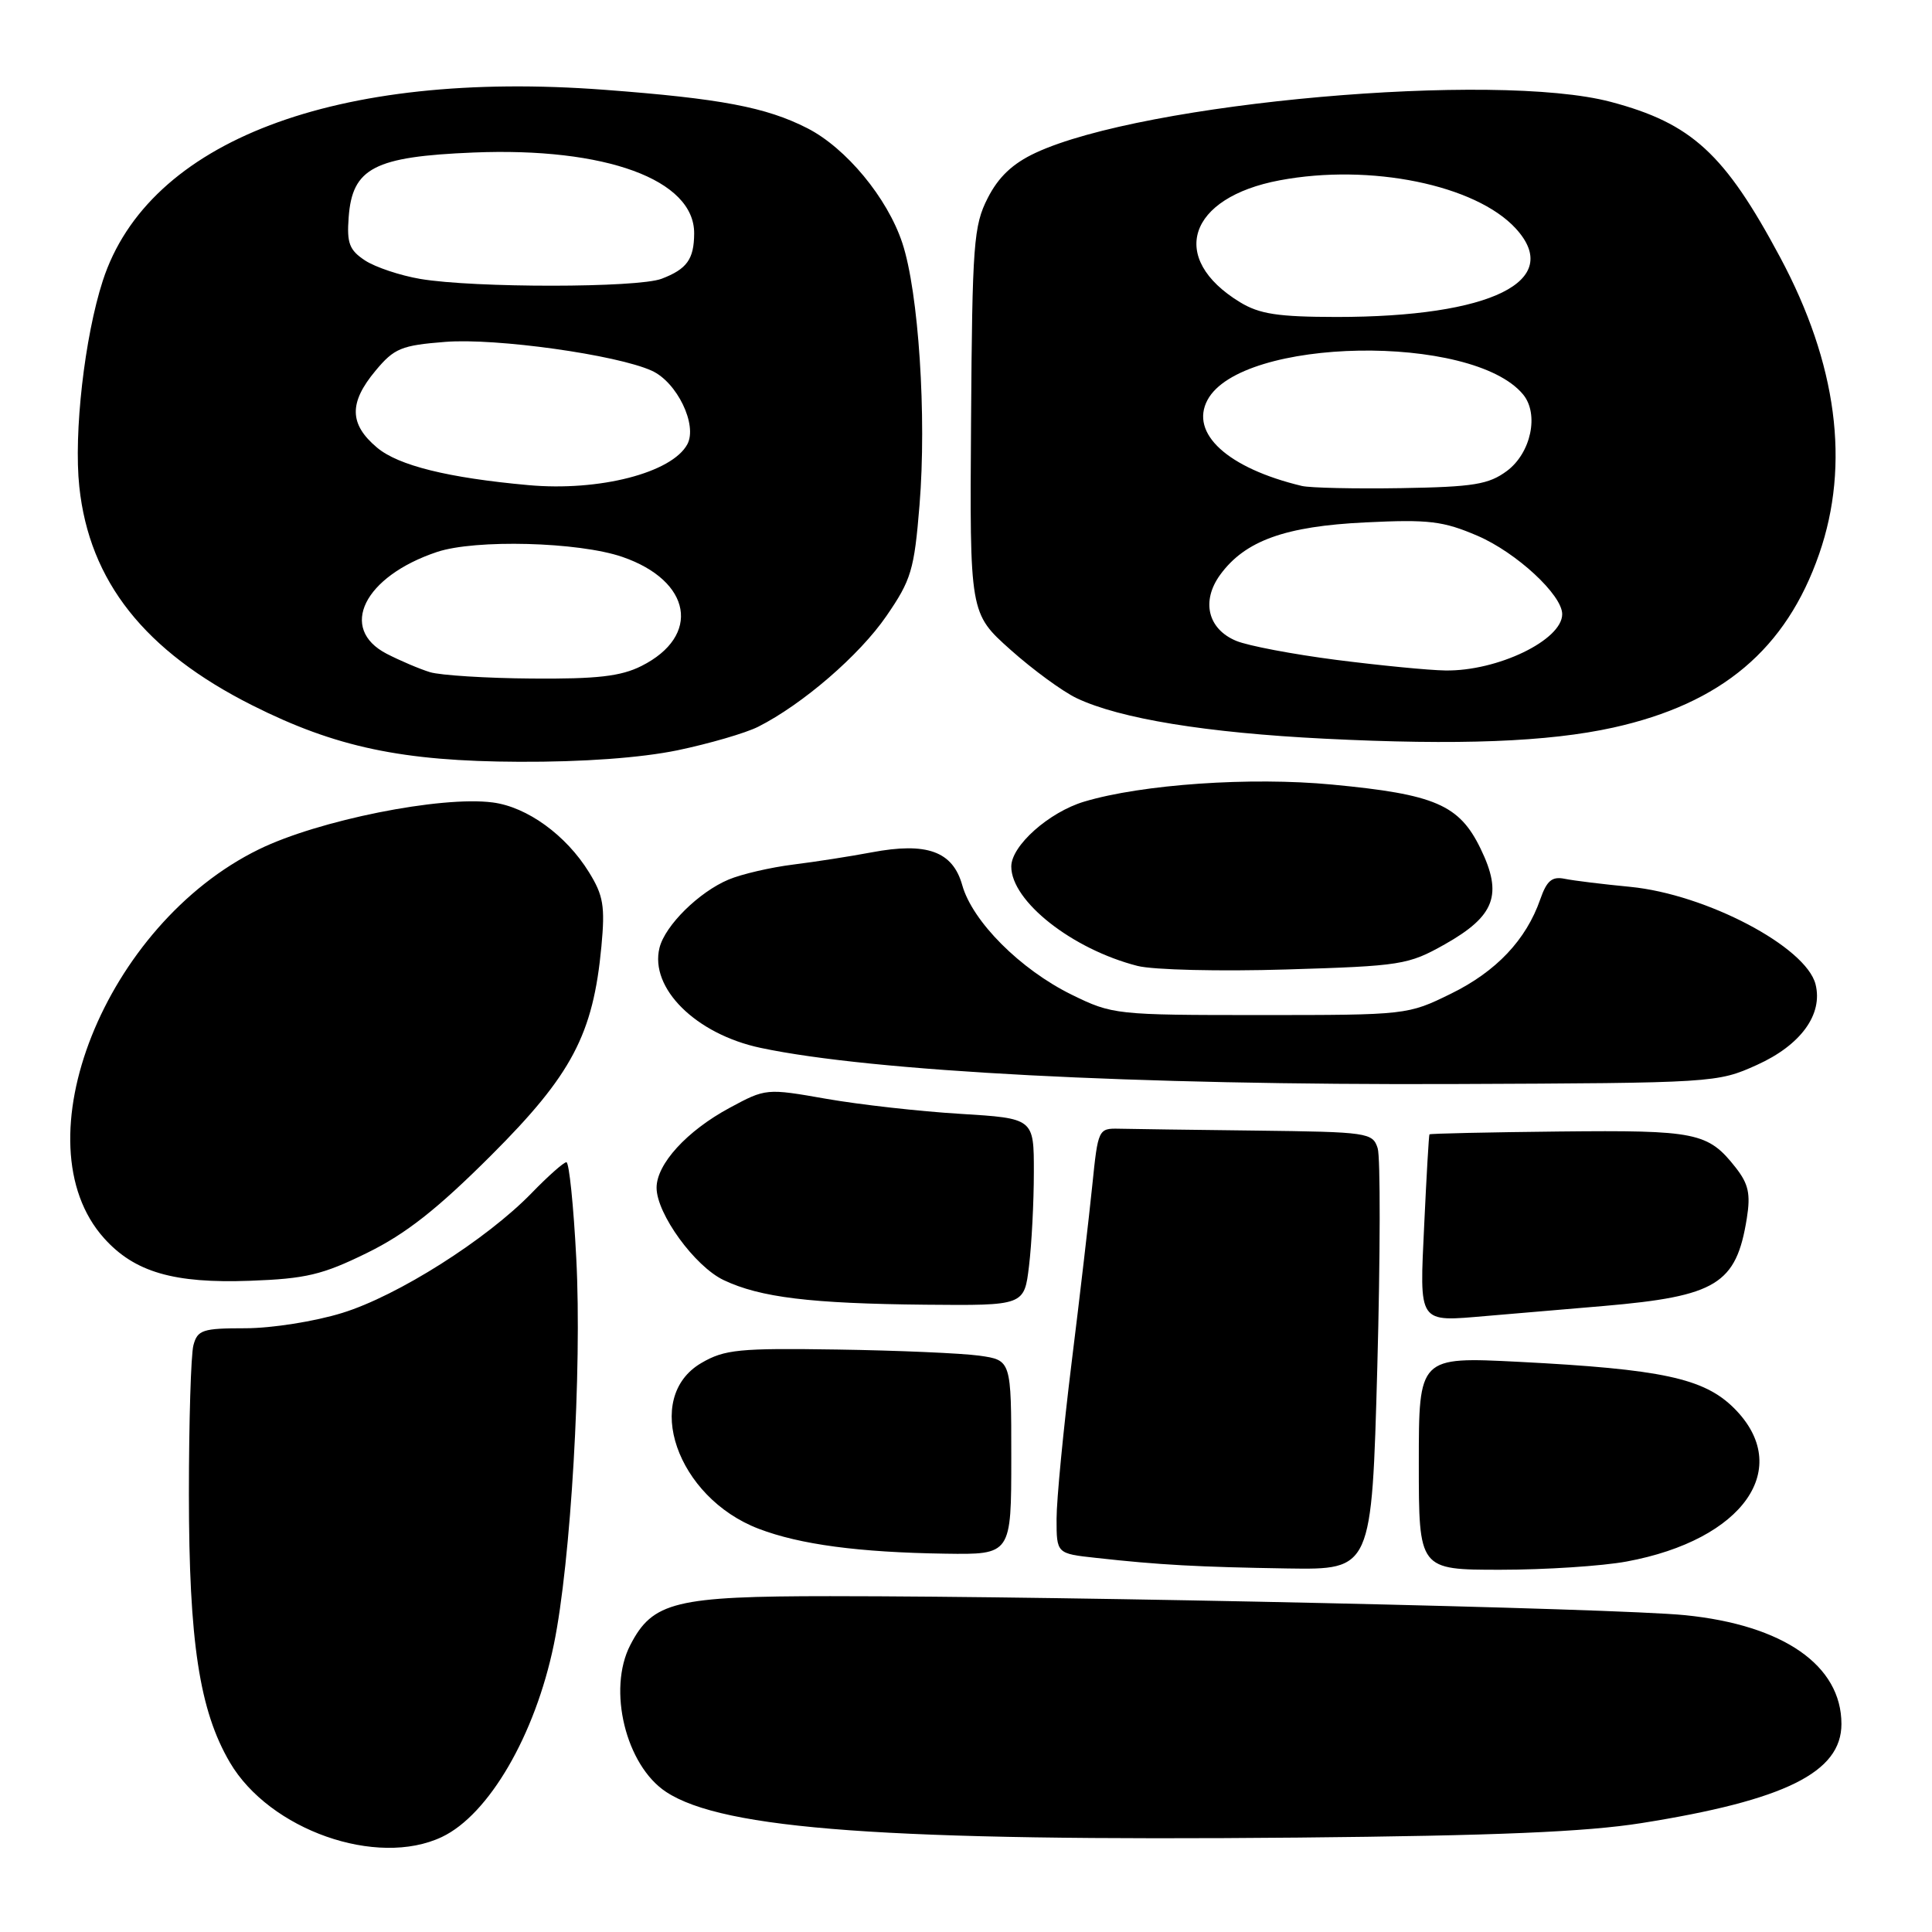 <?xml version="1.0" encoding="UTF-8" standalone="no"?>
<!DOCTYPE svg PUBLIC "-//W3C//DTD SVG 1.1//EN" "http://www.w3.org/Graphics/SVG/1.1/DTD/svg11.dtd" >
<svg xmlns="http://www.w3.org/2000/svg" xmlns:xlink="http://www.w3.org/1999/xlink" version="1.1" viewBox="0 0 256 256">
 <g >
 <path fill="currentColor"
d=" M 58.55 243.41 C 64.77 240.46 70.91 229.91 73.39 217.89 C 75.64 206.98 77.13 181.43 76.36 166.75 C 76.00 159.74 75.41 154.00 75.05 154.00 C 74.70 154.00 72.63 155.83 70.45 158.08 C 64.46 164.25 52.69 171.71 45.35 173.97 C 41.71 175.10 35.99 176.00 32.51 176.00 C 26.85 176.00 26.17 176.22 25.63 178.25 C 25.30 179.49 25.03 188.38 25.03 198.00 C 25.04 217.55 26.42 226.64 30.46 233.53 C 35.71 242.48 49.94 247.49 58.55 243.41 Z  M 217.50 241.57 C 236.52 238.55 244.00 234.85 244.00 228.44 C 244.00 220.68 236.32 215.33 223.28 214.02 C 214.15 213.10 142.18 211.50 110.00 211.50 C 89.47 211.50 86.48 212.23 83.52 217.97 C 80.46 223.87 82.92 233.94 88.28 237.45 C 95.87 242.42 117.64 243.99 172.00 243.49 C 198.17 243.24 210.13 242.74 217.50 241.57 Z  M 182.50 181.15 C 182.90 166.38 182.92 153.33 182.55 152.15 C 181.89 150.08 181.26 149.99 166.43 149.81 C 157.94 149.71 149.76 149.60 148.25 149.56 C 145.55 149.50 145.49 149.65 144.74 157.00 C 144.32 161.12 143.09 171.74 141.99 180.59 C 140.90 189.43 140.00 198.74 140.00 201.26 C 140.00 205.86 140.00 205.86 145.25 206.43 C 153.62 207.36 158.76 207.64 170.63 207.83 C 181.76 208.00 181.76 208.00 182.50 181.15 Z  M 215.53 206.91 C 231.05 204.04 237.72 194.49 229.75 186.57 C 225.77 182.62 220.18 181.42 201.25 180.45 C 188.00 179.78 188.00 179.78 188.00 193.89 C 188.00 208.00 188.00 208.00 198.82 208.00 C 204.77 208.00 212.29 207.51 215.53 206.91 Z  M 134.00 193.11 C 134.00 180.23 134.00 180.23 129.75 179.63 C 127.41 179.31 118.95 178.94 110.94 178.82 C 97.94 178.62 96.01 178.81 92.94 180.60 C 85.09 185.17 89.67 198.42 100.53 202.57 C 106.00 204.66 113.80 205.70 125.25 205.87 C 134.00 206.00 134.00 206.00 134.00 193.11 Z  M 212.50 173.05 C 227.45 171.76 230.06 170.16 231.46 161.45 C 231.98 158.20 231.69 156.88 229.98 154.70 C 226.32 150.05 224.79 149.74 206.61 149.93 C 197.23 150.03 189.49 150.20 189.41 150.31 C 189.33 150.41 189.02 155.76 188.72 162.19 C 188.09 175.58 187.80 175.15 197.00 174.37 C 200.03 174.12 207.00 173.52 212.50 173.05 Z  M 136.35 167.75 C 136.70 164.86 136.99 159.28 136.99 155.34 C 137.00 148.19 137.00 148.19 127.25 147.59 C 121.89 147.27 113.90 146.37 109.50 145.60 C 101.54 144.20 101.47 144.21 96.67 146.80 C 91.01 149.85 87.00 154.24 87.00 157.38 C 87.00 160.83 92.06 167.80 95.89 169.62 C 100.73 171.92 107.42 172.73 122.61 172.88 C 135.72 173.00 135.72 173.00 136.35 167.75 Z  M 48.63 166.02 C 53.77 163.50 57.92 160.24 65.09 153.08 C 75.78 142.40 78.60 137.05 79.69 125.40 C 80.19 120.08 79.95 118.65 78.04 115.57 C 75.01 110.66 69.85 106.92 65.29 106.33 C 58.42 105.43 42.17 108.69 34.31 112.54 C 13.92 122.50 2.41 151.42 13.80 164.08 C 17.83 168.57 23.04 170.08 33.13 169.71 C 40.53 169.44 42.73 168.92 48.63 166.02 Z  M 232.80 141.11 C 238.62 138.48 241.57 134.42 240.57 130.43 C 239.32 125.46 226.07 118.49 216.00 117.51 C 212.43 117.17 208.53 116.69 207.35 116.45 C 205.65 116.10 204.96 116.68 204.09 119.17 C 202.22 124.54 198.26 128.73 192.26 131.67 C 186.54 134.48 186.38 134.50 167.00 134.50 C 147.84 134.50 147.41 134.45 142.00 131.80 C 135.20 128.46 128.85 122.10 127.50 117.28 C 126.24 112.80 122.81 111.56 115.50 112.94 C 112.75 113.46 108.07 114.19 105.10 114.56 C 102.13 114.93 98.28 115.82 96.56 116.54 C 92.62 118.19 88.14 122.61 87.39 125.58 C 86.05 130.93 92.20 137.03 100.79 138.85 C 115.47 141.97 150.49 143.80 192.50 143.64 C 227.14 143.50 227.55 143.48 232.80 141.11 Z  M 191.44 125.13 C 198.10 121.37 199.15 118.55 196.18 112.44 C 193.36 106.63 190.15 105.25 176.51 103.96 C 165.71 102.93 151.34 103.92 143.66 106.22 C 138.99 107.62 134.00 112.06 134.00 114.82 C 134.00 119.42 142.08 125.78 150.73 127.99 C 152.81 128.52 161.67 128.73 170.44 128.46 C 185.68 128.00 186.60 127.85 191.44 125.13 Z  M 89.76 99.42 C 93.97 98.54 98.79 97.14 100.46 96.30 C 106.34 93.33 113.88 86.83 117.45 81.63 C 120.74 76.85 121.14 75.54 121.84 66.94 C 122.80 55.19 121.72 38.69 119.56 32.19 C 117.58 26.21 112.11 19.61 106.98 16.99 C 101.51 14.20 95.50 13.06 80.11 11.90 C 44.49 9.21 19.63 18.67 13.62 37.20 C 11.21 44.63 9.75 57.40 10.51 64.50 C 11.84 77.03 19.17 86.29 33.43 93.46 C 44.45 99.01 53.31 100.88 68.79 100.94 C 77.24 100.98 84.88 100.42 89.76 99.42 Z  M 213.76 96.41 C 228.12 93.23 236.67 86.02 241.05 73.40 C 245.18 61.52 243.42 48.18 235.87 34.08 C 228.52 20.34 224.15 16.34 213.44 13.50 C 198.14 9.44 151.53 13.57 137.20 20.26 C 134.18 21.67 132.30 23.45 130.88 26.24 C 129.01 29.90 128.83 32.28 128.67 55.75 C 128.49 81.27 128.49 81.27 133.90 86.10 C 136.87 88.75 140.82 91.64 142.68 92.52 C 148.40 95.23 159.83 97.10 175.50 97.88 C 193.24 98.77 205.16 98.31 213.76 96.41 Z  M 56.99 89.07 C 55.61 88.65 53.03 87.55 51.24 86.63 C 44.81 83.30 48.22 76.38 57.90 73.14 C 62.98 71.44 76.67 71.80 82.46 73.79 C 91.66 76.96 92.94 84.26 84.99 88.25 C 82.26 89.62 79.10 89.98 70.50 89.91 C 64.45 89.87 58.37 89.48 56.99 89.07 Z  M 70.00 64.28 C 59.37 63.32 52.77 61.68 49.96 59.31 C 46.27 56.21 46.21 53.37 49.76 49.12 C 52.24 46.14 53.18 45.76 59.01 45.30 C 65.71 44.77 81.74 47.01 86.38 49.13 C 89.71 50.65 92.44 56.30 91.08 58.86 C 89.05 62.65 79.39 65.14 70.00 64.28 Z  M 55.69 36.96 C 53.04 36.51 49.75 35.41 48.38 34.52 C 46.29 33.14 45.94 32.23 46.20 28.79 C 46.68 22.26 49.59 20.75 62.73 20.21 C 80.23 19.49 92.03 23.81 91.98 30.94 C 91.96 34.35 91.02 35.66 87.66 36.94 C 84.47 38.15 62.89 38.17 55.69 36.96 Z  M 177.08 87.44 C 171.34 86.70 165.37 85.57 163.81 84.92 C 160.04 83.36 159.14 79.65 161.68 76.16 C 164.98 71.64 170.29 69.73 180.94 69.22 C 189.33 68.81 191.22 69.04 195.79 71.00 C 200.94 73.22 207.00 78.83 207.00 81.38 C 207.00 84.82 198.40 88.96 191.50 88.84 C 189.30 88.81 182.81 88.17 177.08 87.44 Z  M 172.50 64.39 C 162.68 62.04 157.63 57.43 160.00 53.00 C 164.46 44.67 195.10 44.14 201.82 52.27 C 203.96 54.87 202.87 60.02 199.68 62.40 C 197.26 64.19 195.29 64.52 185.68 64.68 C 179.53 64.78 173.60 64.65 172.50 64.39 Z  M 164.30 40.04 C 154.77 34.23 157.40 26.17 169.58 23.89 C 181.57 21.64 195.53 24.49 200.84 30.27 C 207.24 37.24 197.59 42.00 177.11 42.00 C 169.35 41.99 166.89 41.62 164.30 40.04 Z "/>
</g>
</svg>